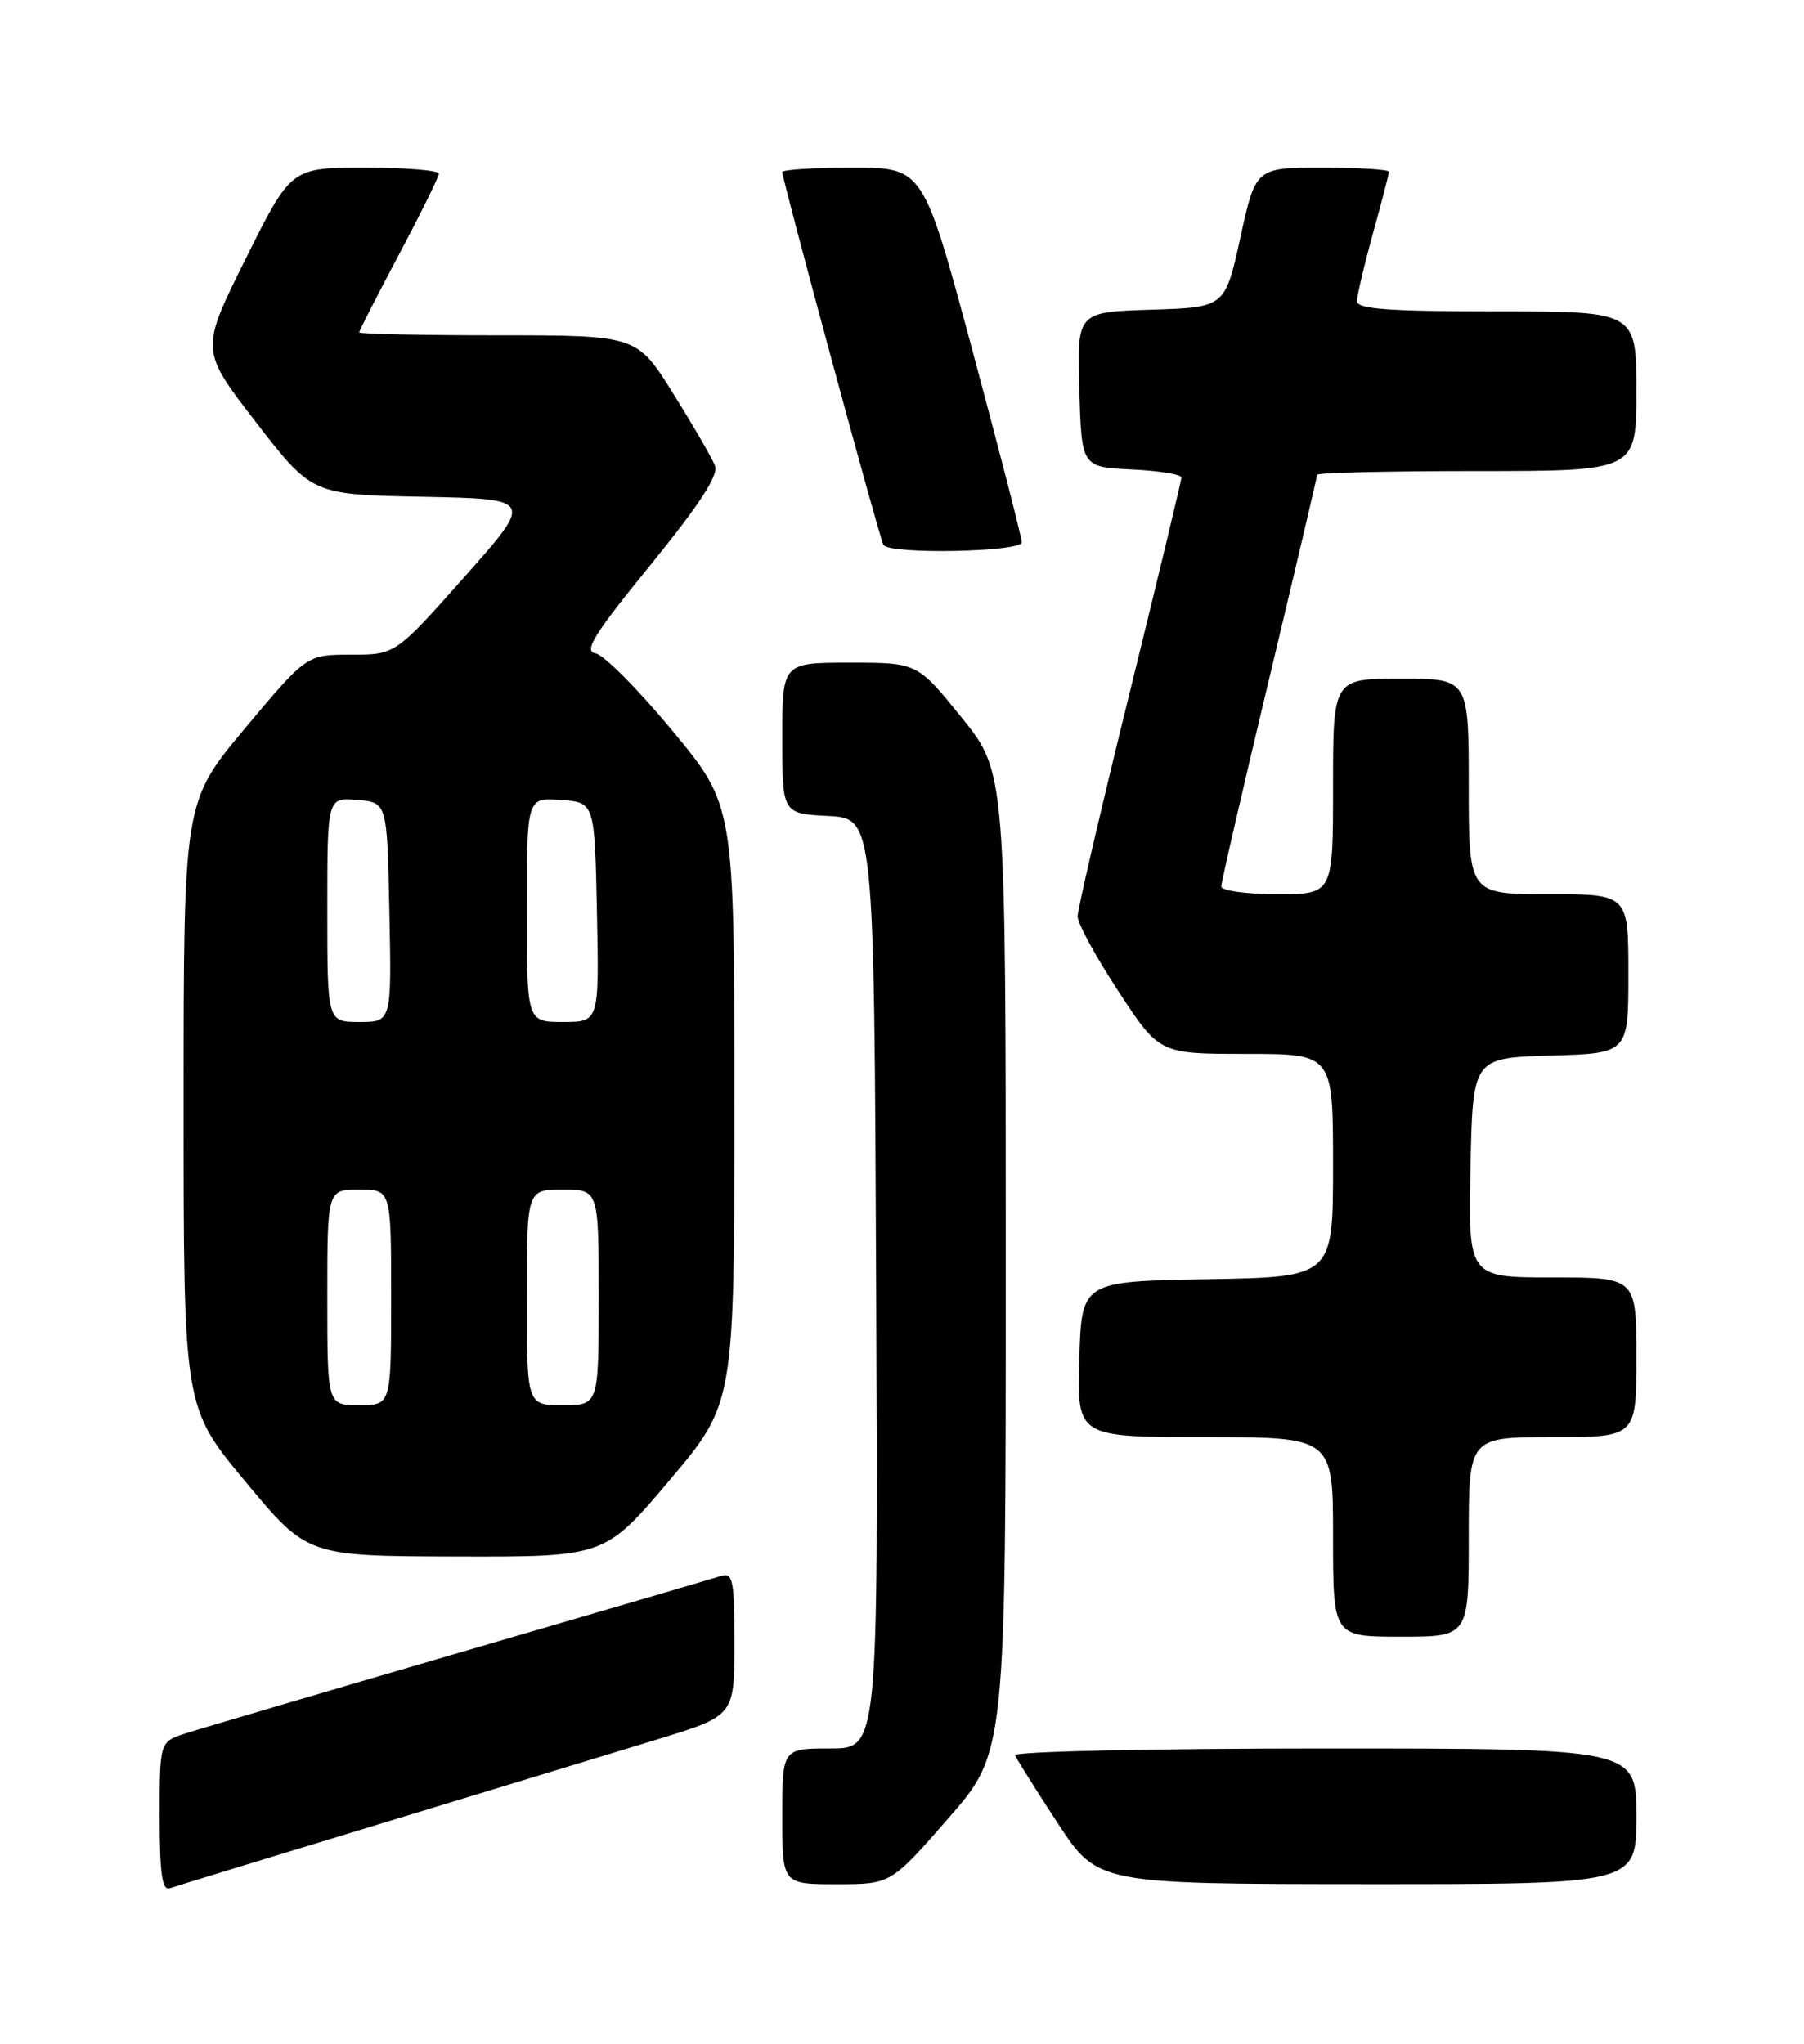 <?xml version="1.0" encoding="UTF-8" standalone="no"?>
<!DOCTYPE svg PUBLIC "-//W3C//DTD SVG 1.1//EN" "http://www.w3.org/Graphics/SVG/1.1/DTD/svg11.dtd" >
<svg xmlns="http://www.w3.org/2000/svg" xmlns:xlink="http://www.w3.org/1999/xlink" version="1.1" viewBox="0 0 226 256">
 <g >
 <path fill="currentColor"
d=" M 47.50 228.47 C 61.25 224.29 76.89 219.53 82.25 217.89 C 92.00 214.91 92.00 214.91 92.00 205.89 C 92.00 197.75 91.83 196.92 90.25 197.41 C 89.29 197.72 74.55 202.04 57.50 207.01 C 40.45 211.99 25.04 216.53 23.25 217.11 C 20.00 218.16 20.00 218.16 20.00 227.55 C 20.00 234.62 20.31 236.83 21.25 236.51 C 21.94 236.27 33.75 232.66 47.50 228.47 Z  M 118.80 227.75 C 126.00 219.50 126.00 219.50 126.00 158.11 C 126.00 96.72 126.00 96.72 120.46 89.86 C 114.91 83.00 114.91 83.00 106.46 83.00 C 98.00 83.00 98.00 83.00 98.00 92.45 C 98.00 101.90 98.00 101.90 103.75 102.20 C 109.50 102.50 109.50 102.50 109.76 160.75 C 110.02 219.00 110.02 219.00 104.01 219.00 C 98.00 219.00 98.00 219.00 98.00 227.50 C 98.00 236.00 98.00 236.00 104.80 236.00 C 111.60 236.00 111.60 236.00 118.80 227.75 Z  M 205.00 227.50 C 205.00 219.00 205.00 219.00 165.92 219.00 C 144.42 219.00 126.98 219.38 127.17 219.85 C 127.35 220.32 129.75 224.14 132.50 228.34 C 137.50 235.97 137.50 235.97 171.25 235.99 C 205.00 236.00 205.00 236.00 205.00 227.50 Z  M 184.00 192.50 C 184.00 180.00 184.00 180.00 194.50 180.00 C 205.00 180.00 205.00 180.00 205.00 170.00 C 205.00 160.00 205.00 160.00 194.47 160.00 C 183.94 160.00 183.94 160.00 184.22 146.25 C 184.50 132.50 184.50 132.50 194.25 132.21 C 204.00 131.93 204.00 131.93 204.00 121.96 C 204.00 112.00 204.00 112.00 194.00 112.00 C 184.00 112.00 184.00 112.00 184.00 98.50 C 184.00 85.00 184.00 85.00 175.50 85.00 C 167.00 85.00 167.00 85.00 167.00 98.50 C 167.00 112.00 167.00 112.00 160.00 112.00 C 156.15 112.00 153.00 111.56 153.00 111.03 C 153.00 110.50 155.70 98.79 159.00 85.00 C 162.30 71.21 165.00 59.72 165.00 59.47 C 165.00 59.21 174.00 59.00 185.00 59.00 C 205.00 59.00 205.00 59.00 205.00 49.00 C 205.00 39.00 205.00 39.00 187.50 39.00 C 174.02 39.00 170.00 38.71 170.00 37.73 C 170.00 37.03 170.90 33.21 172.00 29.24 C 173.10 25.27 174.00 21.79 174.00 21.51 C 174.00 21.23 170.24 21.00 165.65 21.00 C 157.31 21.00 157.31 21.00 155.39 29.75 C 153.47 38.50 153.47 38.50 144.20 38.79 C 134.93 39.08 134.93 39.08 135.21 48.79 C 135.50 58.50 135.50 58.50 141.75 58.80 C 145.19 58.96 148.00 59.42 148.00 59.81 C 148.00 60.20 145.07 72.37 141.50 86.85 C 137.93 101.33 135.00 113.90 135.00 114.78 C 135.00 115.66 137.31 119.90 140.13 124.19 C 145.25 132.00 145.25 132.00 156.13 132.00 C 167.00 132.00 167.00 132.00 167.00 145.97 C 167.00 159.95 167.00 159.95 151.25 160.22 C 135.50 160.50 135.50 160.50 135.21 170.25 C 134.93 180.00 134.93 180.00 150.96 180.00 C 167.00 180.00 167.00 180.00 167.00 192.50 C 167.00 205.00 167.00 205.00 175.50 205.00 C 184.00 205.00 184.00 205.00 184.00 192.50 Z  M 83.89 185.39 C 92.00 175.78 92.00 175.78 92.00 138.34 C 92.00 100.90 92.00 100.90 84.25 91.54 C 79.99 86.39 75.66 82.03 74.62 81.84 C 73.09 81.56 74.35 79.53 81.49 70.76 C 87.60 63.25 90.03 59.52 89.58 58.35 C 89.23 57.42 86.88 53.37 84.36 49.33 C 79.79 42.00 79.79 42.00 62.40 42.00 C 52.83 42.00 45.00 41.83 45.00 41.63 C 45.00 41.43 47.24 37.04 49.98 31.88 C 52.72 26.72 54.97 22.16 54.98 21.75 C 54.99 21.34 50.83 21.00 45.73 21.00 C 36.46 21.00 36.46 21.00 30.77 32.43 C 25.08 43.85 25.08 43.85 32.08 52.90 C 39.08 61.95 39.08 61.95 52.97 62.22 C 66.85 62.50 66.85 62.50 58.19 72.25 C 49.53 82.00 49.53 82.00 43.97 82.00 C 38.42 82.00 38.42 82.00 30.71 91.20 C 23.00 100.41 23.00 100.41 23.00 138.33 C 23.00 176.26 23.00 176.26 30.75 185.58 C 38.50 194.90 38.50 194.90 57.14 194.95 C 75.77 195.00 75.77 195.00 83.89 185.39 Z  M 128.00 67.92 C 128.00 67.33 125.22 56.53 121.83 43.92 C 115.66 21.00 115.66 21.00 106.83 21.00 C 101.97 21.00 98.00 21.25 98.00 21.55 C 98.00 22.49 110.20 67.46 110.67 68.25 C 111.40 69.47 128.00 69.15 128.00 67.92 Z  M 41.00 162.50 C 41.00 149.00 41.00 149.00 45.00 149.00 C 49.00 149.00 49.00 149.00 49.00 162.50 C 49.00 176.00 49.00 176.00 45.00 176.00 C 41.00 176.00 41.00 176.00 41.00 162.50 Z  M 66.00 162.50 C 66.00 149.00 66.00 149.00 70.50 149.00 C 75.00 149.00 75.00 149.00 75.00 162.50 C 75.00 176.00 75.00 176.00 70.50 176.00 C 66.00 176.00 66.00 176.00 66.00 162.50 Z  M 41.00 113.94 C 41.00 99.88 41.00 99.88 44.75 100.19 C 48.50 100.50 48.50 100.50 48.78 114.25 C 49.06 128.00 49.06 128.00 45.03 128.00 C 41.00 128.00 41.00 128.00 41.00 113.94 Z  M 66.00 113.94 C 66.00 99.89 66.00 99.89 70.25 100.19 C 74.50 100.50 74.50 100.50 74.78 114.25 C 75.06 128.00 75.06 128.00 70.53 128.00 C 66.00 128.00 66.00 128.00 66.00 113.94 Z "/>
</g>
</svg>